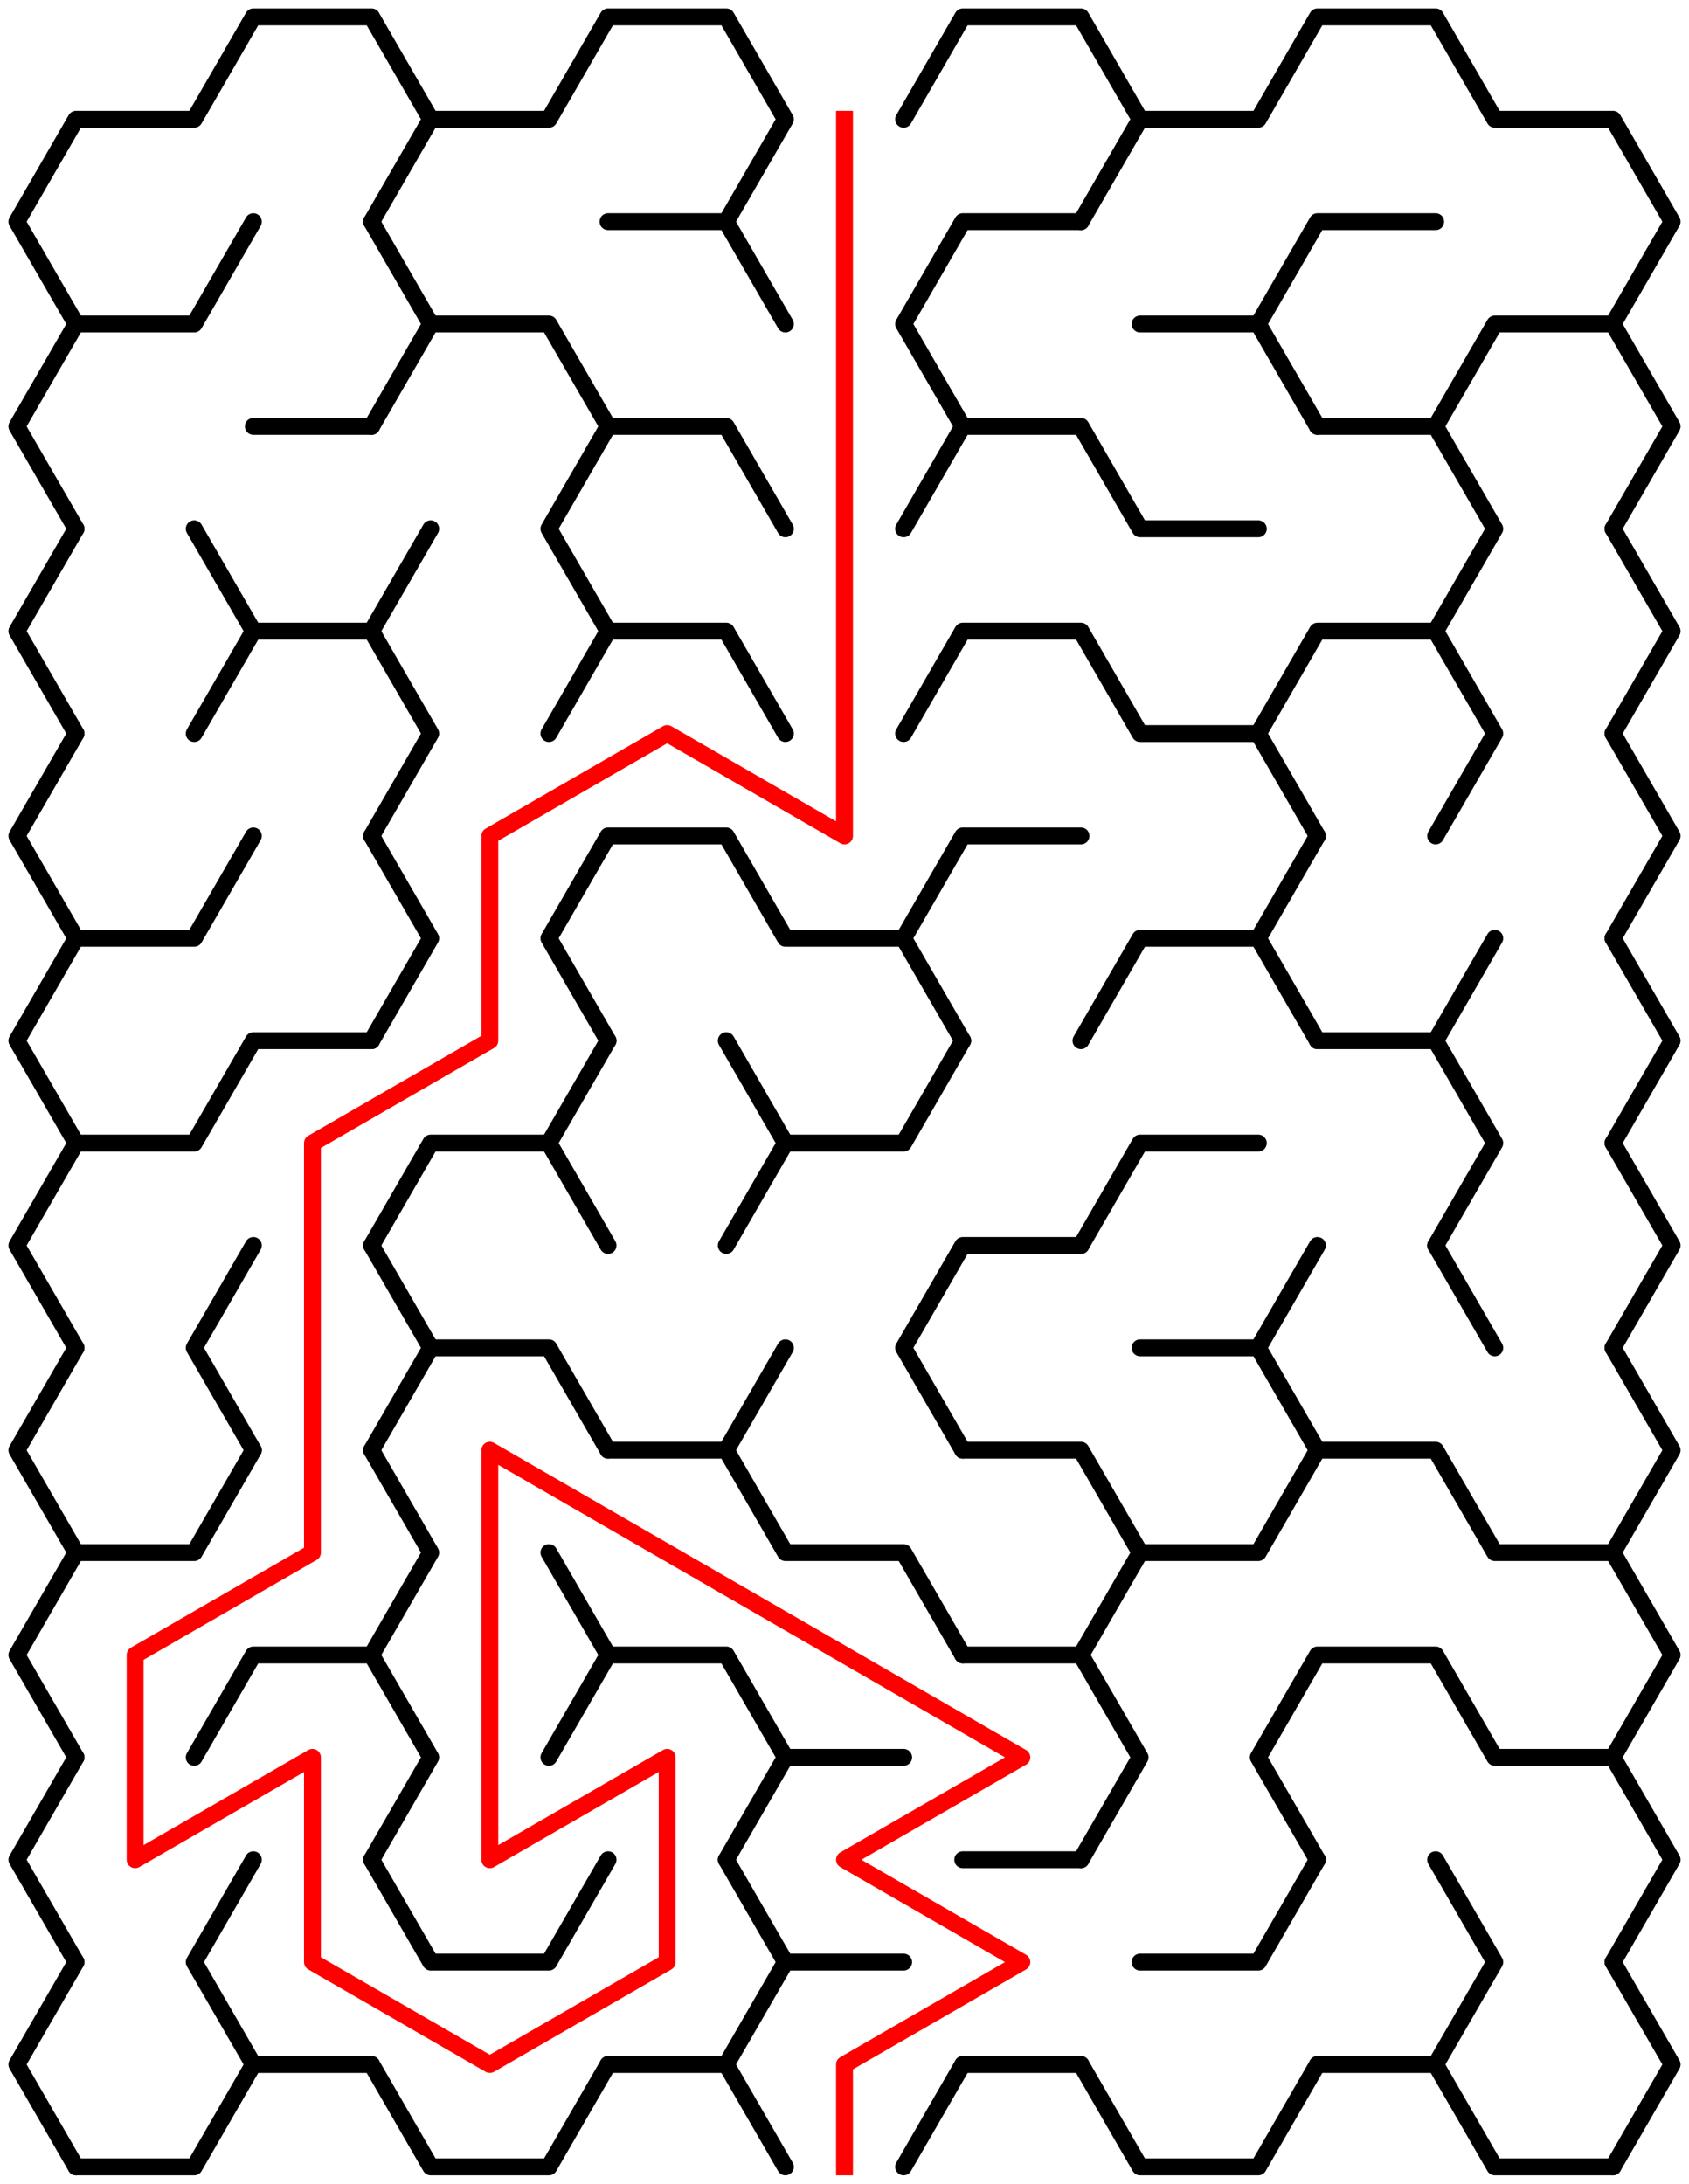 ﻿<?xml version="1.0" encoding="utf-8" standalone="no"?>
<!DOCTYPE svg PUBLIC "-//W3C//DTD SVG 1.1//EN" "http://www.w3.org/Graphics/SVG/1.1/DTD/svg11.dtd">
<svg width="200" height="258.611" version="1.1" xmlns="http://www.w3.org/2000/svg">
  <title>9 by 10 sigma maze</title>
  <g fill="none" stroke="#000000" stroke-width="2" stroke-linecap="round" stroke-linejoin="round">
    <polyline points="9,38.373 2,26.249 9,14.124 23,14.124 30,2 44,2 51,14.124 44,26.249" />
    <polyline points="51,14.124 65,14.124 72,2 86,2 93,14.124 86,26.249" />
    <polyline points="107,14.124 114,2 128,2 135,14.124 128,26.249" />
    <polyline points="135,14.124 149,14.124 156,2 170,2 177,14.124 191,14.124 198,26.249 191,38.373" />
    <polyline points="9,62.622 2,50.497 9,38.373 23,38.373 30,26.249" />
    <polyline points="44,26.249 51,38.373 44,50.497" />
    <polyline points="51,38.373 65,38.373 72,50.497" />
    <polyline points="72,26.249 86,26.249 93,38.373" />
    <polyline points="114,50.497 107,38.373 114,26.249 128,26.249" />
    <polyline points="135,38.373 149,38.373 156,50.497" />
    <polyline points="149,38.373 156,26.249 170,26.249" />
    <polyline points="170,50.497 177,38.373 191,38.373 198,50.497 191,62.622" />
    <polyline points="9,86.87 2,74.746 9,62.622" />
    <line x1="23" y1="62.622" x2="30" y2="74.746" />
    <line x1="30" y1="50.497" x2="44" y2="50.497" />
    <line x1="44" y1="74.746" x2="51" y2="62.622" />
    <polyline points="72,74.746 65,62.622 72,50.497 86,50.497 93,62.622" />
    <polyline points="107,62.622 114,50.497 128,50.497 135,62.622 149,62.622" />
    <polyline points="156,50.497 170,50.497 177,62.622 170,74.746" />
    <polyline points="191,62.622 198,74.746 191,86.87" />
    <polyline points="9,111.119 2,98.995 9,86.87" />
    <polyline points="23,86.87 30,74.746 44,74.746 51,86.87 44,98.995" />
    <polyline points="65,86.87 72,74.746 86,74.746 93,86.87" />
    <polyline points="107,86.87 114,74.746 128,74.746 135,86.87 149,86.87 156,98.995" />
    <polyline points="149,86.87 156,74.746 170,74.746 177,86.87 170,98.995" />
    <polyline points="191,86.87 198,98.995 191,111.119" />
    <polyline points="9,135.368 2,123.244 9,111.119 23,111.119 30,98.995" />
    <polyline points="44,98.995 51,111.119 44,123.244" />
    <polyline points="72,123.244 65,111.119 72,98.995 86,98.995 93,111.119 107,111.119 114,123.244" />
    <polyline points="107,111.119 114,98.995 128,98.995" />
    <polyline points="128,123.244 135,111.119 149,111.119 156,123.244" />
    <line x1="149" y1="111.119" x2="156" y2="98.995" />
    <line x1="170" y1="123.244" x2="177" y2="111.119" />
    <polyline points="191,111.119 198,123.244 191,135.368" />
    <polyline points="9,159.617 2,147.492 9,135.368 23,135.368 30,123.244 44,123.244" />
    <polyline points="44,147.492 51,135.368 65,135.368 72,147.492" />
    <line x1="65" y1="135.368" x2="72" y2="123.244" />
    <polyline points="86,123.244 93,135.368 86,147.492" />
    <polyline points="93,135.368 107,135.368 114,123.244" />
    <polyline points="128,147.492 135,135.368 149,135.368" />
    <polyline points="156,123.244 170,123.244 177,135.368 170,147.492" />
    <polyline points="191,135.368 198,147.492 191,159.617" />
    <polyline points="9,183.865 2,171.741 9,159.617" />
    <polyline points="30,171.741 23,159.617 30,147.492" />
    <polyline points="44,147.492 51,159.617 44,171.741" />
    <polyline points="51,159.617 65,159.617 72,171.741" />
    <line x1="86" y1="171.741" x2="93" y2="159.617" />
    <polyline points="114,171.741 107,159.617 114,147.492 128,147.492" />
    <polyline points="135,159.617 149,159.617 156,171.741" />
    <line x1="149" y1="159.617" x2="156" y2="147.492" />
    <line x1="170" y1="147.492" x2="177" y2="159.617" />
    <polyline points="191,159.617 198,171.741 191,183.865" />
    <polyline points="9,208.114 2,195.99 9,183.865 23,183.865 30,171.741" />
    <polyline points="44,171.741 51,183.865 44,195.99" />
    <line x1="65" y1="183.865" x2="72" y2="195.99" />
    <polyline points="72,171.741 86,171.741 93,183.865 107,183.865 114,195.99" />
    <polyline points="114,171.741 128,171.741 135,183.865 128,195.99" />
    <polyline points="135,183.865 149,183.865 156,171.741 170,171.741 177,183.865 191,183.865 198,195.99 191,208.114" />
    <polyline points="9,232.363 2,220.238 9,208.114" />
    <polyline points="23,208.114 30,195.99 44,195.99 51,208.114 44,220.238" />
    <polyline points="65,208.114 72,195.99 86,195.99 93,208.114 86,220.238" />
    <line x1="93" y1="208.114" x2="107" y2="208.114" />
    <polyline points="114,195.99 128,195.99 135,208.114 128,220.238" />
    <polyline points="156,220.238 149,208.114 156,195.99 170,195.99 177,208.114 191,208.114 198,220.238 191,232.363" />
    <polyline points="9,256.611 2,244.487 9,232.363" />
    <polyline points="30,244.487 23,232.363 30,220.238" />
    <polyline points="44,220.238 51,232.363 65,232.363 72,220.238" />
    <polyline points="86,220.238 93,232.363 86,244.487" />
    <line x1="93" y1="232.363" x2="107" y2="232.363" />
    <line x1="114" y1="220.238" x2="128" y2="220.238" />
    <polyline points="135,232.363 149,232.363 156,220.238" />
    <polyline points="170,220.238 177,232.363 170,244.487" />
    <polyline points="191,232.363 198,244.487 191,256.611" />
    <polyline points="30,244.487 23,256.611 9,256.611" />
    <line x1="44" y1="244.487" x2="30" y2="244.487" />
    <polyline points="72,244.487 65,256.611 51,256.611 44,244.487" />
    <line x1="86" y1="244.487" x2="72" y2="244.487" />
    <line x1="114" y1="244.487" x2="107" y2="256.611" />
    <line x1="93" y1="256.611" x2="86" y2="244.487" />
    <line x1="128" y1="244.487" x2="114" y2="244.487" />
    <polyline points="156,244.487 149,256.611 135,256.611 128,244.487" />
    <line x1="170" y1="244.487" x2="156" y2="244.487" />
    <polyline points="191,256.611 177,256.611 170,244.487" />
  </g>
  <polyline fill="none" stroke="#ff0000" stroke-width="2" stroke-linecap="square" stroke-linejoin="round" points="100,14.124 100,98.995 79,86.87 58,98.995 58,123.244 37,135.368 37,183.865 16,195.99 16,220.238 37,208.114 37,232.363 58,244.487 79,232.363 79,208.114 58,220.238 58,171.741 121,208.114 100,220.238 121,232.363 100,244.487 100,256.611" />
  <type>Rectangular</type>
</svg>